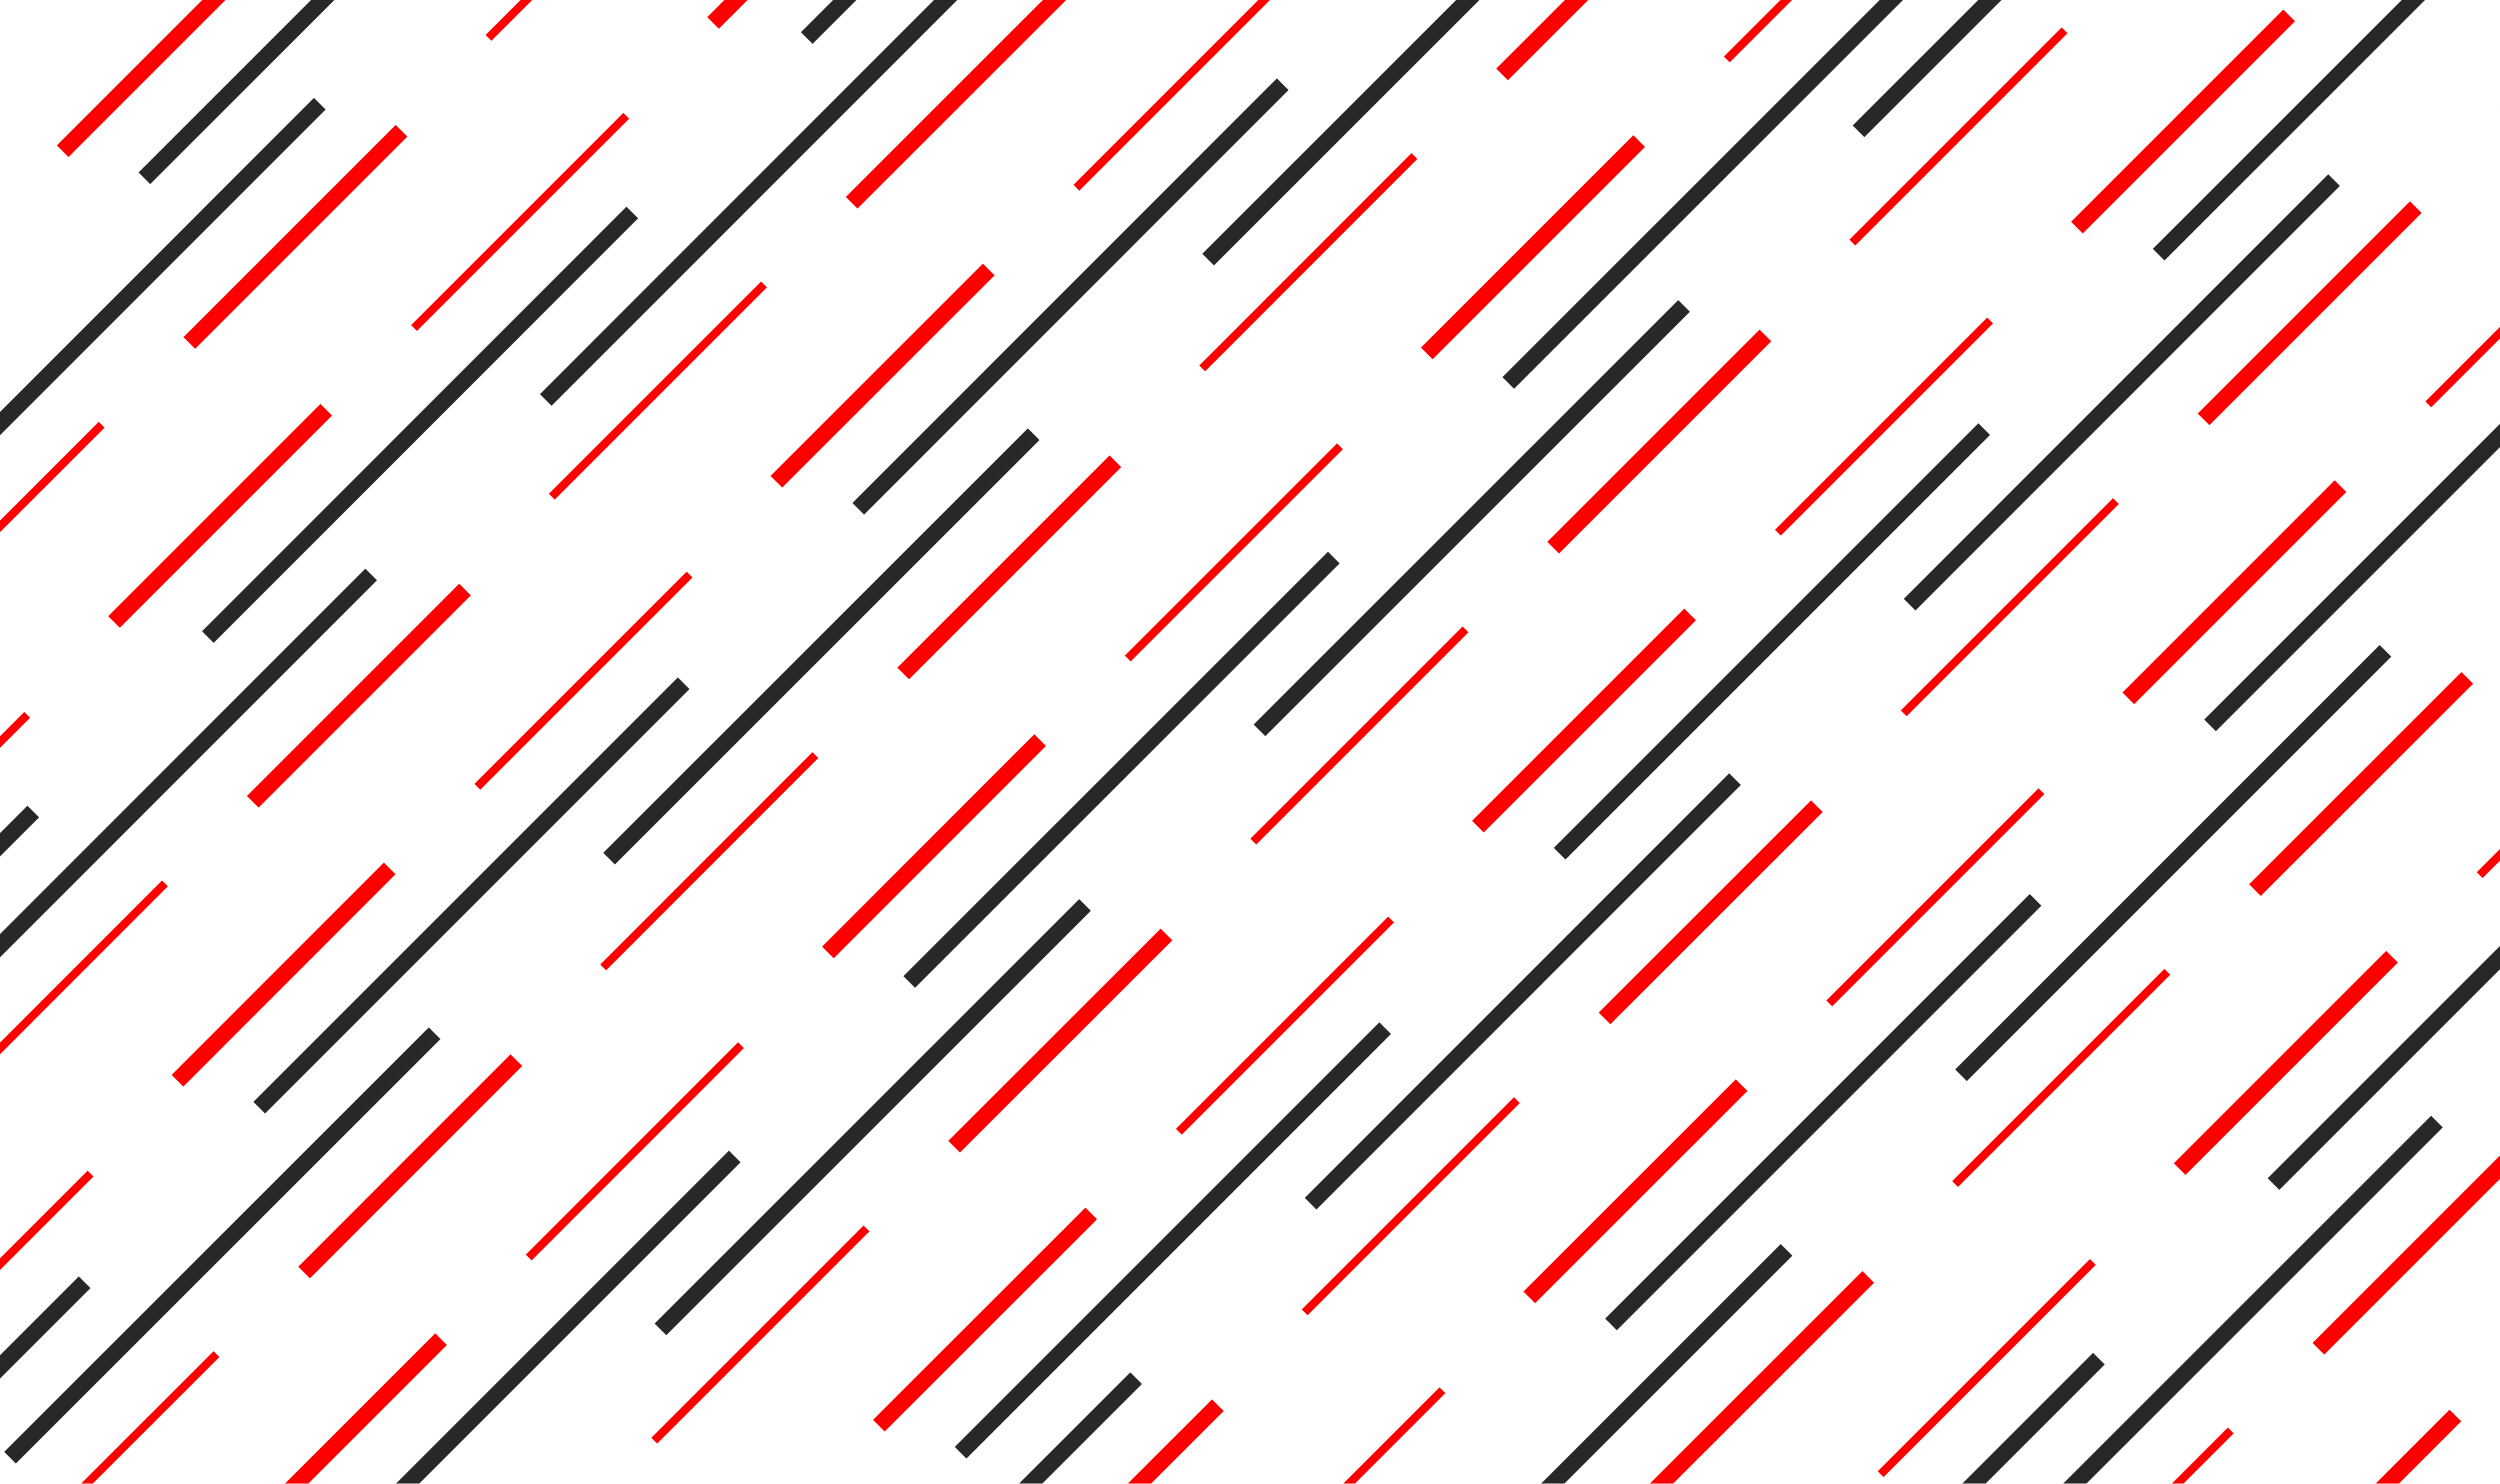 <svg version="1.1" id="home-anim" xmlns="http://www.w3.org/2000/svg" xmlns:xlink="http://www.w3.org/1999/xlink" x="0px" y="0px" viewBox="0 0 1820 1080" style="enable-background:new 0 0 1820 1080;" xml:space="preserve">
  <g>
    <defs>
      <rect id="masque" y="0.4" width="1820" height="1080" />
    </defs>
    <clipPath id="cache">
      <use xlink:href="#masque" style="overflow:visible;" />
    </clipPath>
    <g id="c1" stroke="#ff0000" stroke-width="6">
      <line x1="630.8" y1="894.3" x2="476.3" y2="1048.8" />
      <line x1="858.2" y1="823.9" x2="1012.7" y2="669.4" />
      <line x1="1066.9" y1="458.2" x2="912.4" y2="612.7" />
      <line x1="1294.3" y1="387.8" x2="1448.8" y2="233.3" />
      <line x1="1503" y1="22.1" x2="1348.5" y2="176.6" />
      <line x1="895.6" y1="1166.6" x2="1050.1" y2="1012.1" />
      <line x1="1104.3" y1="800.9" x2="949.8" y2="955.4" />
      <line x1="1331.7" y1="730.5" x2="1486.2" y2="576" />
      <line x1="1540.4" y1="364.8" x2="1385.9" y2="519.3" />
      <line x1="1767.8" y1="294.4" x2="1922.3" y2="139.9" />
      <line x1="1976.5" y1="-71.3" x2="1822" y2="83.2" />
      <line x1="1369.1" y1="1073.2" x2="1523.6" y2="918.7" />
      <line x1="1577.8" y1="707.5" x2="1423.3" y2="862" />
      <line x1="1805.2" y1="637.1" x2="1959.7" y2="482.6" />
      <line x1="1624" y1="1041.4" x2="1469.4" y2="1195.9" />
      <line x1="-134.7" y1="674.9" x2="19.8" y2="520.4" />
      <line x1="74" y1="309.2" x2="-80.5" y2="463.7" />
      <line x1="301.4" y1="238.8" x2="455.9" y2="84.3" />
      <line x1="510.1" y1="-126.9" x2="355.6" y2="27.6" />
      <line x1="-88.6" y1="1008.9" x2="65.9" y2="854.4" />
      <line x1="120.1" y1="643.1" x2="-34.4" y2="797.7" />
      <line x1="347.5" y1="572.8" x2="502" y2="418.3" />
      <line x1="556.2" y1="207.1" x2="401.7" y2="361.6" />
      <line x1="783.6" y1="136.7" x2="938.1" y2="-17.8" />
      <line x1="157.6" y1="985.8" x2="3" y2="1140.3" />
      <line x1="384.9" y1="915.5" x2="539.4" y2="760.9" />
      <line x1="593.6" y1="549.7" x2="439.1" y2="704.3" />
      <line x1="821" y1="479.4" x2="975.5" y2="324.9" />
      <line x1="1029.7" y1="113.6" x2="875.2" y2="268.2" />
      <line x1="1257.1" y1="43.3" x2="1411.6" y2="-111.2" />
    </g>
    <g id="c2" stroke="#ff0000" stroke-width="12">
      <line x1="794.4" y1="883.4" x2="639.8" y2="1037.9" />
      <line x1="694.6" y1="834.8" x2="849.2" y2="680.3" />
      <line x1="1230.4" y1="447.3" x2="1075.9" y2="601.8" />
      <line x1="1130.7" y1="398.7" x2="1285.2" y2="244.2" />
      <line x1="1666.5" y1="11.2" x2="1512" y2="165.7" />
      <line x1="732" y1="1177.5" x2="886.6" y2="1023" />
      <line x1="1267.9" y1="790" x2="1113.3" y2="944.5" />
      <line x1="1168.1" y1="741.4" x2="1322.7" y2="586.9" />
      <line x1="1703.9" y1="353.9" x2="1549.4" y2="508.4" />
      <line x1="1604.2" y1="305.3" x2="1758.7" y2="150.8" />
      <line x1="1205.5" y1="1084.1" x2="1360.1" y2="929.6" />
      <line x1="1741.4" y1="696.5" x2="1586.8" y2="851.1" />
      <line x1="1641.6" y1="648" x2="1796.2" y2="493.5" />
      <line x1="1787.5" y1="1030.5" x2="1633" y2="1185" />
      <line x1="1687.8" y1="981.9" x2="1842.3" y2="827.4" />
      <line x1="200.1" y1="-44.4" x2="45.6" y2="110.1" />
      <line x1="237.5" y1="298.3" x2="83" y2="452.8" />
      <line x1="137.8" y1="249.7" x2="292.3" y2="95.2" />
      <line x1="673.6" y1="-137.8" x2="519.1" y2="16.7" />
      <line x1="283.7" y1="632.2" x2="129.2" y2="786.8" />
      <line x1="184" y1="583.7" x2="338.5" y2="429.2" />
      <line x1="719.8" y1="196.2" x2="565.2" y2="350.7" />
      <line x1="620" y1="147.6" x2="774.6" y2="-6.9" />
      <line x1="321.1" y1="974.9" x2="166.6" y2="1129.4" />
      <line x1="221.4" y1="926.4" x2="375.9" y2="771.8" />
      <line x1="757.2" y1="538.8" x2="602.7" y2="693.4" />
      <line x1="657.5" y1="490.3" x2="812" y2="335.8" />
      <line x1="1193.3" y1="102.7" x2="1038.7" y2="257.3" />
      <line x1="1093.5" y1="54.2" x2="1248.1" y2="-100.3" />
    </g>
    <g id="c3" stroke="#282828" stroke-width="12">
      <line x1="225.8" y1="1151" x2="534.9" y2="841.9" />
      <line x1="827.1" y1="1003.3" x2="518" y2="1312.3" />
      <line x1="661.9" y1="714.9" x2="971" y2="405.9" />
      <line x1="1263.1" y1="567.2" x2="954.1" y2="876.3" />
      <line x1="1098" y1="278.8" x2="1407.1" y2="-30.2" />
      <line x1="1699.2" y1="131.1" x2="1390.2" y2="440.2" />
      <line x1="699.3" y1="1057.6" x2="1008.4" y2="748.5" />
      <line x1="1300.6" y1="909.9" x2="991.5" y2="1218.9" />
      <line x1="1135.4" y1="621.5" x2="1444.5" y2="312.4" />
      <line x1="1736.6" y1="473.8" x2="1427.6" y2="782.8" />
      <line x1="1571.5" y1="185.4" x2="1880.6" y2="-123.6" />
      <line x1="1172.8" y1="964.2" x2="1481.9" y2="655.1" />
      <line x1="1774.1" y1="816.5" x2="1465" y2="1125.5" />
      <line x1="1608.9" y1="528.1" x2="1918" y2="219" />
      <line x1="1219" y1="1298.1" x2="1528" y2="989.1" />
      <line x1="1655.1" y1="862" x2="1964.1" y2="553" />
      <line x1="232.8" y1="75.5" x2="-76.2" y2="384.6" />
      <line x1="270.2" y1="418.2" x2="-38.8" y2="727.3" />
      <line x1="105.1" y1="129.8" x2="414.2" y2="-179.2" />
      <line x1="706.3" y1="-17.9" x2="397.3" y2="291.2" />
      <line x1="-284.8" y1="899.9" x2="24.2" y2="590.8" />
      <line x1="316.4" y1="752.2" x2="7.3" y2="1061.2" />
      <line x1="151.3" y1="463.8" x2="460.3" y2="154.7" />
      <line x1="752.5" y1="316.1" x2="443.4" y2="625.1" />
      <line x1="587.3" y1="27.7" x2="896.4" y2="-281.4" />
      <line x1="1188.6" y1="-120" x2="879.5" y2="189" />
      <line x1="-247.4" y1="1242.5" x2="61.6" y2="933.5" />
      <line x1="188.7" y1="806.4" x2="497.7" y2="497.4" />
      <line x1="789.9" y1="658.8" x2="480.8" y2="967.8" />
      <line x1="624.8" y1="370.4" x2="933.8" y2="61.3" />
      <line x1="1226" y1="222.7" x2="916.9" y2="531.7" />
      <line x1="1662.1" y1="-213.4" x2="1353" y2="95.6" />
    </g>
  </g>
</svg>